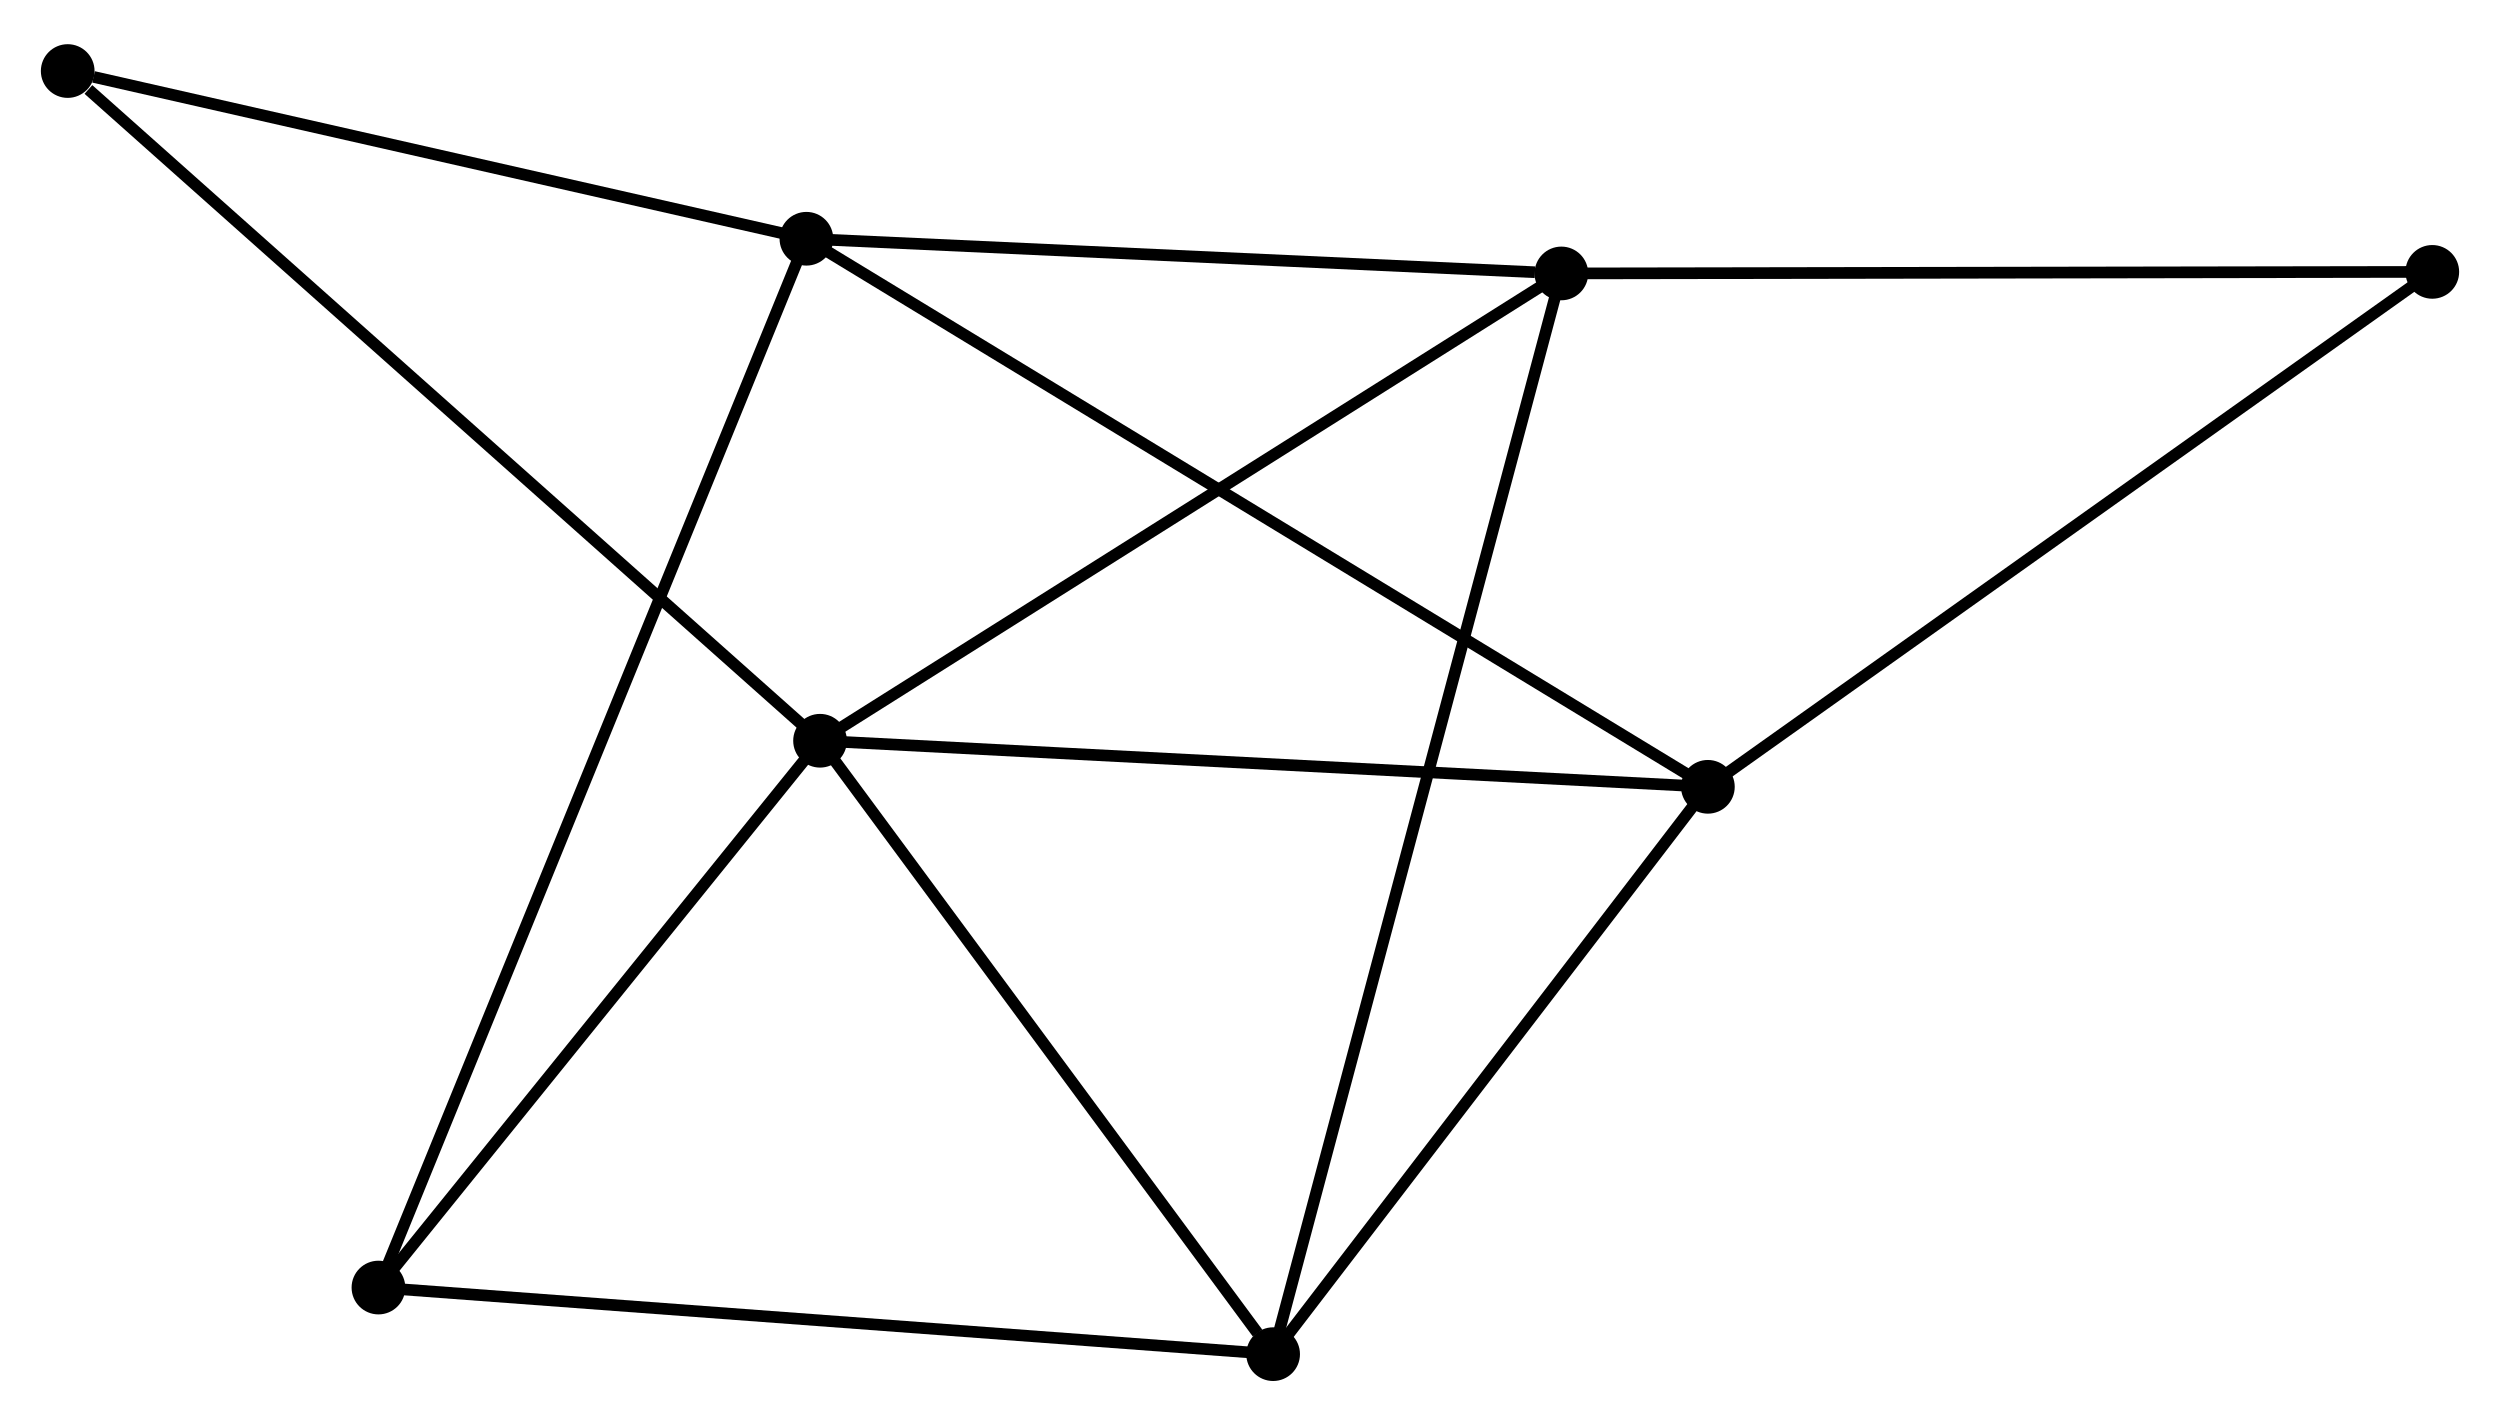 <?xml version="1.0" encoding="UTF-8" standalone="no"?>
<!DOCTYPE svg PUBLIC "-//W3C//DTD SVG 1.1//EN"
 "http://www.w3.org/Graphics/SVG/1.1/DTD/svg11.dtd">
<!-- Generated by graphviz version 2.36.0 (20140111.2315)
 -->
<!-- Title: %3 Pages: 1 -->
<svg width="214pt" height="122pt"
 viewBox="0.00 0.00 214.16 121.52" xmlns="http://www.w3.org/2000/svg" xmlns:xlink="http://www.w3.org/1999/xlink">
<g id="graph0" class="graph" transform="scale(1 1) rotate(0) translate(4 117.517)">
<title>%3</title>
<!-- 0 -->
<g id="node1" class="node"><title>0</title>
<ellipse fill="black" stroke="black" cx="66.249" cy="-54.347" rx="1.8" ry="1.8"/>
</g>
<!-- 2 -->
<g id="node2" class="node"><title>2</title>
<ellipse fill="black" stroke="black" cx="105.061" cy="-1.8" rx="1.8" ry="1.8"/>
</g>
<!-- 0&#45;&#45;2 -->
<g id="edge1" class="edge"><title>0&#45;&#45;2</title>
<path fill="none" stroke="black" d="M67.54,-52.599C73.433,-44.621 97.74,-11.711 103.725,-3.609"/>
</g>
<!-- 3 -->
<g id="node3" class="node"><title>3</title>
<ellipse fill="black" stroke="black" cx="142.304" cy="-50.401" rx="1.8" ry="1.8"/>
</g>
<!-- 0&#45;&#45;3 -->
<g id="edge2" class="edge"><title>0&#45;&#45;3</title>
<path fill="none" stroke="black" d="M68.129,-54.25C78.652,-53.704 130.14,-51.032 140.49,-50.495"/>
</g>
<!-- 4 -->
<g id="node4" class="node"><title>4</title>
<ellipse fill="black" stroke="black" cx="129.753" cy="-94.378" rx="1.8" ry="1.8"/>
</g>
<!-- 0&#45;&#45;4 -->
<g id="edge3" class="edge"><title>0&#45;&#45;4</title>
<path fill="none" stroke="black" d="M67.819,-55.337C76.528,-60.827 118.851,-87.506 128.005,-93.276"/>
</g>
<!-- 5 -->
<g id="node5" class="node"><title>5</title>
<ellipse fill="black" stroke="black" cx="28.419" cy="-7.505" rx="1.8" ry="1.8"/>
</g>
<!-- 0&#45;&#45;5 -->
<g id="edge4" class="edge"><title>0&#45;&#45;5</title>
<path fill="none" stroke="black" d="M64.99,-52.789C59.247,-45.677 35.554,-16.34 29.721,-9.117"/>
</g>
<!-- 7 -->
<g id="node6" class="node"><title>7</title>
<ellipse fill="black" stroke="black" cx="1.8" cy="-111.717" rx="1.8" ry="1.8"/>
</g>
<!-- 0&#45;&#45;7 -->
<g id="edge5" class="edge"><title>0&#45;&#45;7</title>
<path fill="none" stroke="black" d="M64.656,-55.765C55.817,-63.634 12.864,-101.868 3.574,-110.138"/>
</g>
<!-- 2&#45;&#45;3 -->
<g id="edge10" class="edge"><title>2&#45;&#45;3</title>
<path fill="none" stroke="black" d="M106.3,-3.417C111.955,-10.796 135.28,-41.234 141.022,-48.728"/>
</g>
<!-- 2&#45;&#45;4 -->
<g id="edge11" class="edge"><title>2&#45;&#45;4</title>
<path fill="none" stroke="black" d="M105.577,-3.734C108.79,-15.782 126.035,-80.438 129.24,-92.455"/>
</g>
<!-- 2&#45;&#45;5 -->
<g id="edge12" class="edge"><title>2&#45;&#45;5</title>
<path fill="none" stroke="black" d="M103.167,-1.941C92.563,-2.73 40.677,-6.592 30.247,-7.368"/>
</g>
<!-- 6 -->
<g id="node8" class="node"><title>6</title>
<ellipse fill="black" stroke="black" cx="204.36" cy="-94.512" rx="1.8" ry="1.8"/>
</g>
<!-- 3&#45;&#45;6 -->
<g id="edge13" class="edge"><title>3&#45;&#45;6</title>
<path fill="none" stroke="black" d="M143.838,-51.492C152.349,-57.541 193.707,-86.939 202.652,-93.298"/>
</g>
<!-- 4&#45;&#45;6 -->
<g id="edge14" class="edge"><title>4&#45;&#45;6</title>
<path fill="none" stroke="black" d="M131.597,-94.382C141.83,-94.4 191.552,-94.489 202.306,-94.508"/>
</g>
<!-- 1 -->
<g id="node7" class="node"><title>1</title>
<ellipse fill="black" stroke="black" cx="65.08" cy="-97.35" rx="1.8" ry="1.8"/>
</g>
<!-- 1&#45;&#45;3 -->
<g id="edge6" class="edge"><title>1&#45;&#45;3</title>
<path fill="none" stroke="black" d="M66.692,-96.369C76.743,-90.259 130.676,-57.47 140.7,-51.376"/>
</g>
<!-- 1&#45;&#45;4 -->
<g id="edge7" class="edge"><title>1&#45;&#45;4</title>
<path fill="none" stroke="black" d="M66.945,-97.264C76.224,-96.838 117.352,-94.948 127.489,-94.482"/>
</g>
<!-- 1&#45;&#45;5 -->
<g id="edge8" class="edge"><title>1&#45;&#45;5</title>
<path fill="none" stroke="black" d="M64.314,-95.473C59.543,-83.781 33.939,-21.033 29.18,-9.371"/>
</g>
<!-- 1&#45;&#45;7 -->
<g id="edge9" class="edge"><title>1&#45;&#45;7</title>
<path fill="none" stroke="black" d="M63.254,-97.764C54.176,-99.825 13.934,-108.962 4.015,-111.215"/>
</g>
</g>
</svg>
